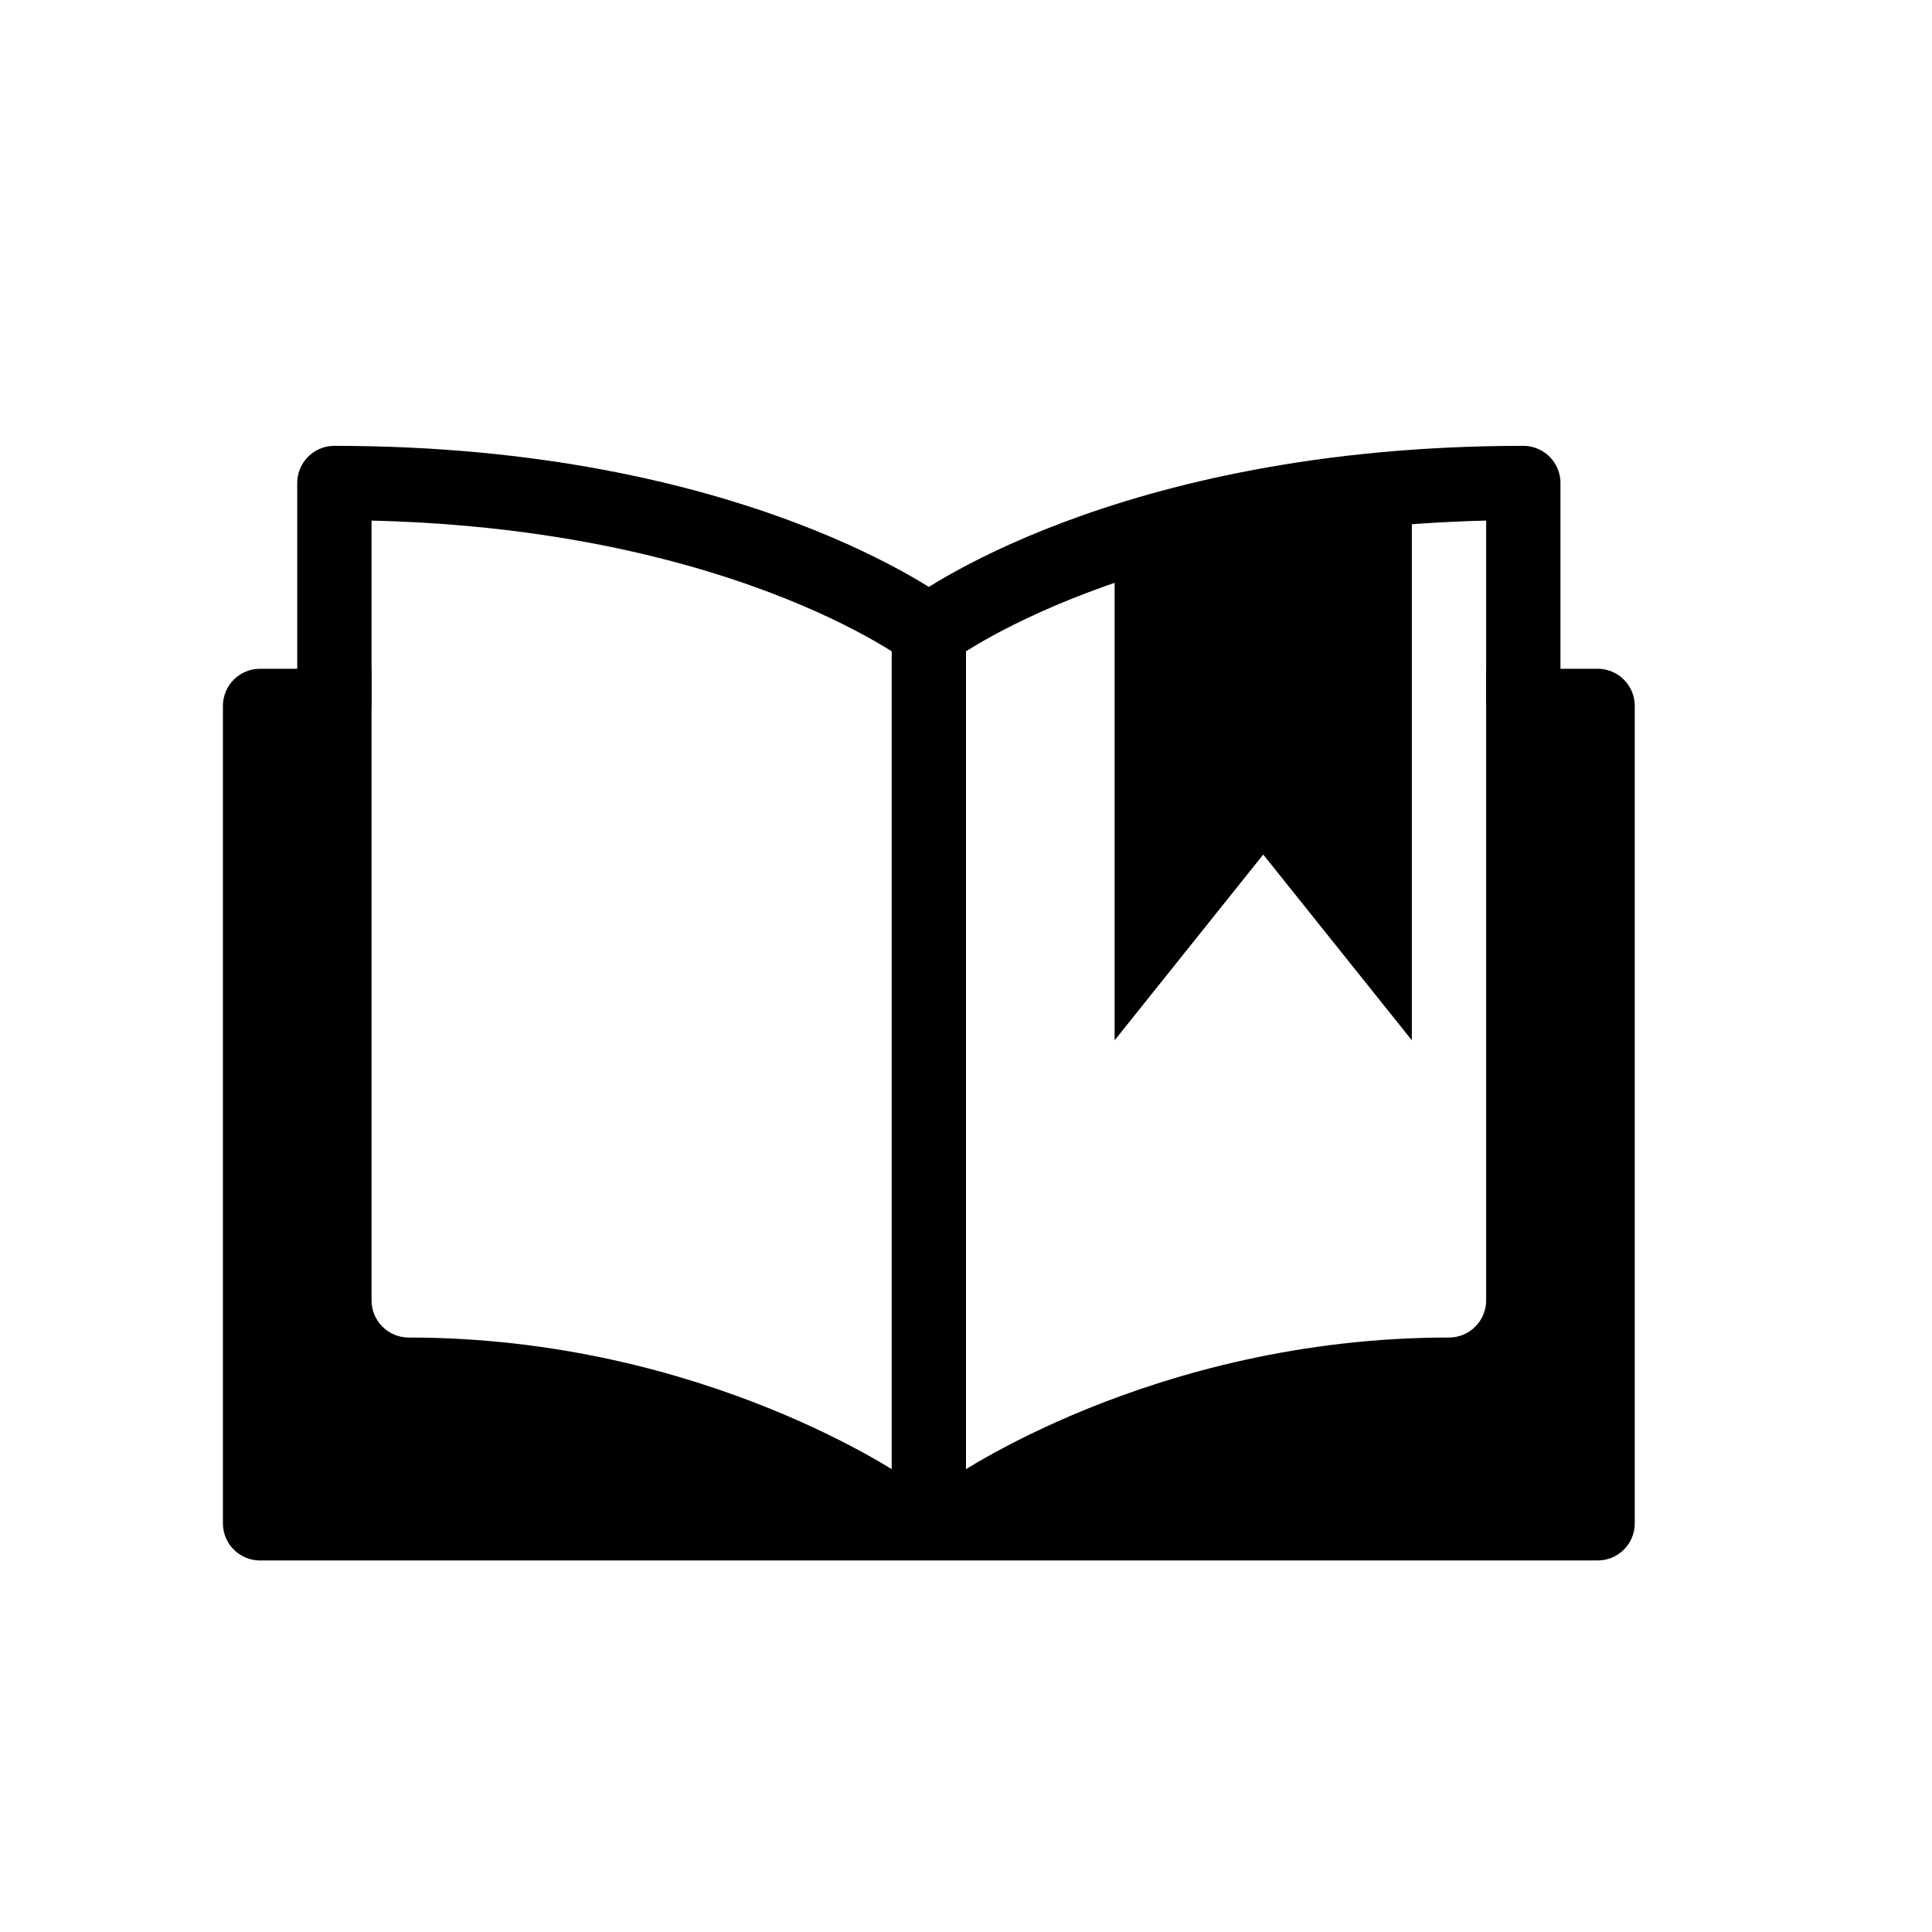 <svg width="26" height="26" viewBox="0 0 26 26" xmlns="http://www.w3.org/2000/svg">
<path d="m 12.5,8.5 c 0,0 -2.608,-2 -8,-2 v 3 m 8,10.5 V 8.5 c 0,0 2.608,-2 8,-2 v 3" transform="" style="fill: none; stroke: #000000; stroke-width: 1px; stroke-linecap: butt; stroke-linejoin: round; stroke-opacity: 1;" />
<path d="m 19,6.5 -4,1 V 14 l 2,-2.5 2,2.5 z M 3.5,9 C 3.223,9 3,9.223 3,9.5 v 11 C 3,20.777 3.223,21 3.5,21 h 18 C 21.777,21 22,20.777 22,20.5 V 9.5 C 22,9.223 21.777,9 21.5,9 H 20 v 8.5 c -2.8e-5,0.276 -0.224,0.5 -0.5,0.5 -3.994,0 -6.713,1.908 -6.713,1.908 H 12.213 C 12.213,19.908 9.494,18 5.5,18 5.224,18 5,17.776 5,17.5 V 9 Z" transform="" style="opacity: 1; fill: #000000; fill-opacity: 1; stroke: none; stroke-width: 2; stroke-linecap: round; stroke-linejoin: round; stroke-miterlimit: 4; stroke-dasharray: none; stroke-dashoffset: 0; stroke-opacity: 1;" />
</svg>